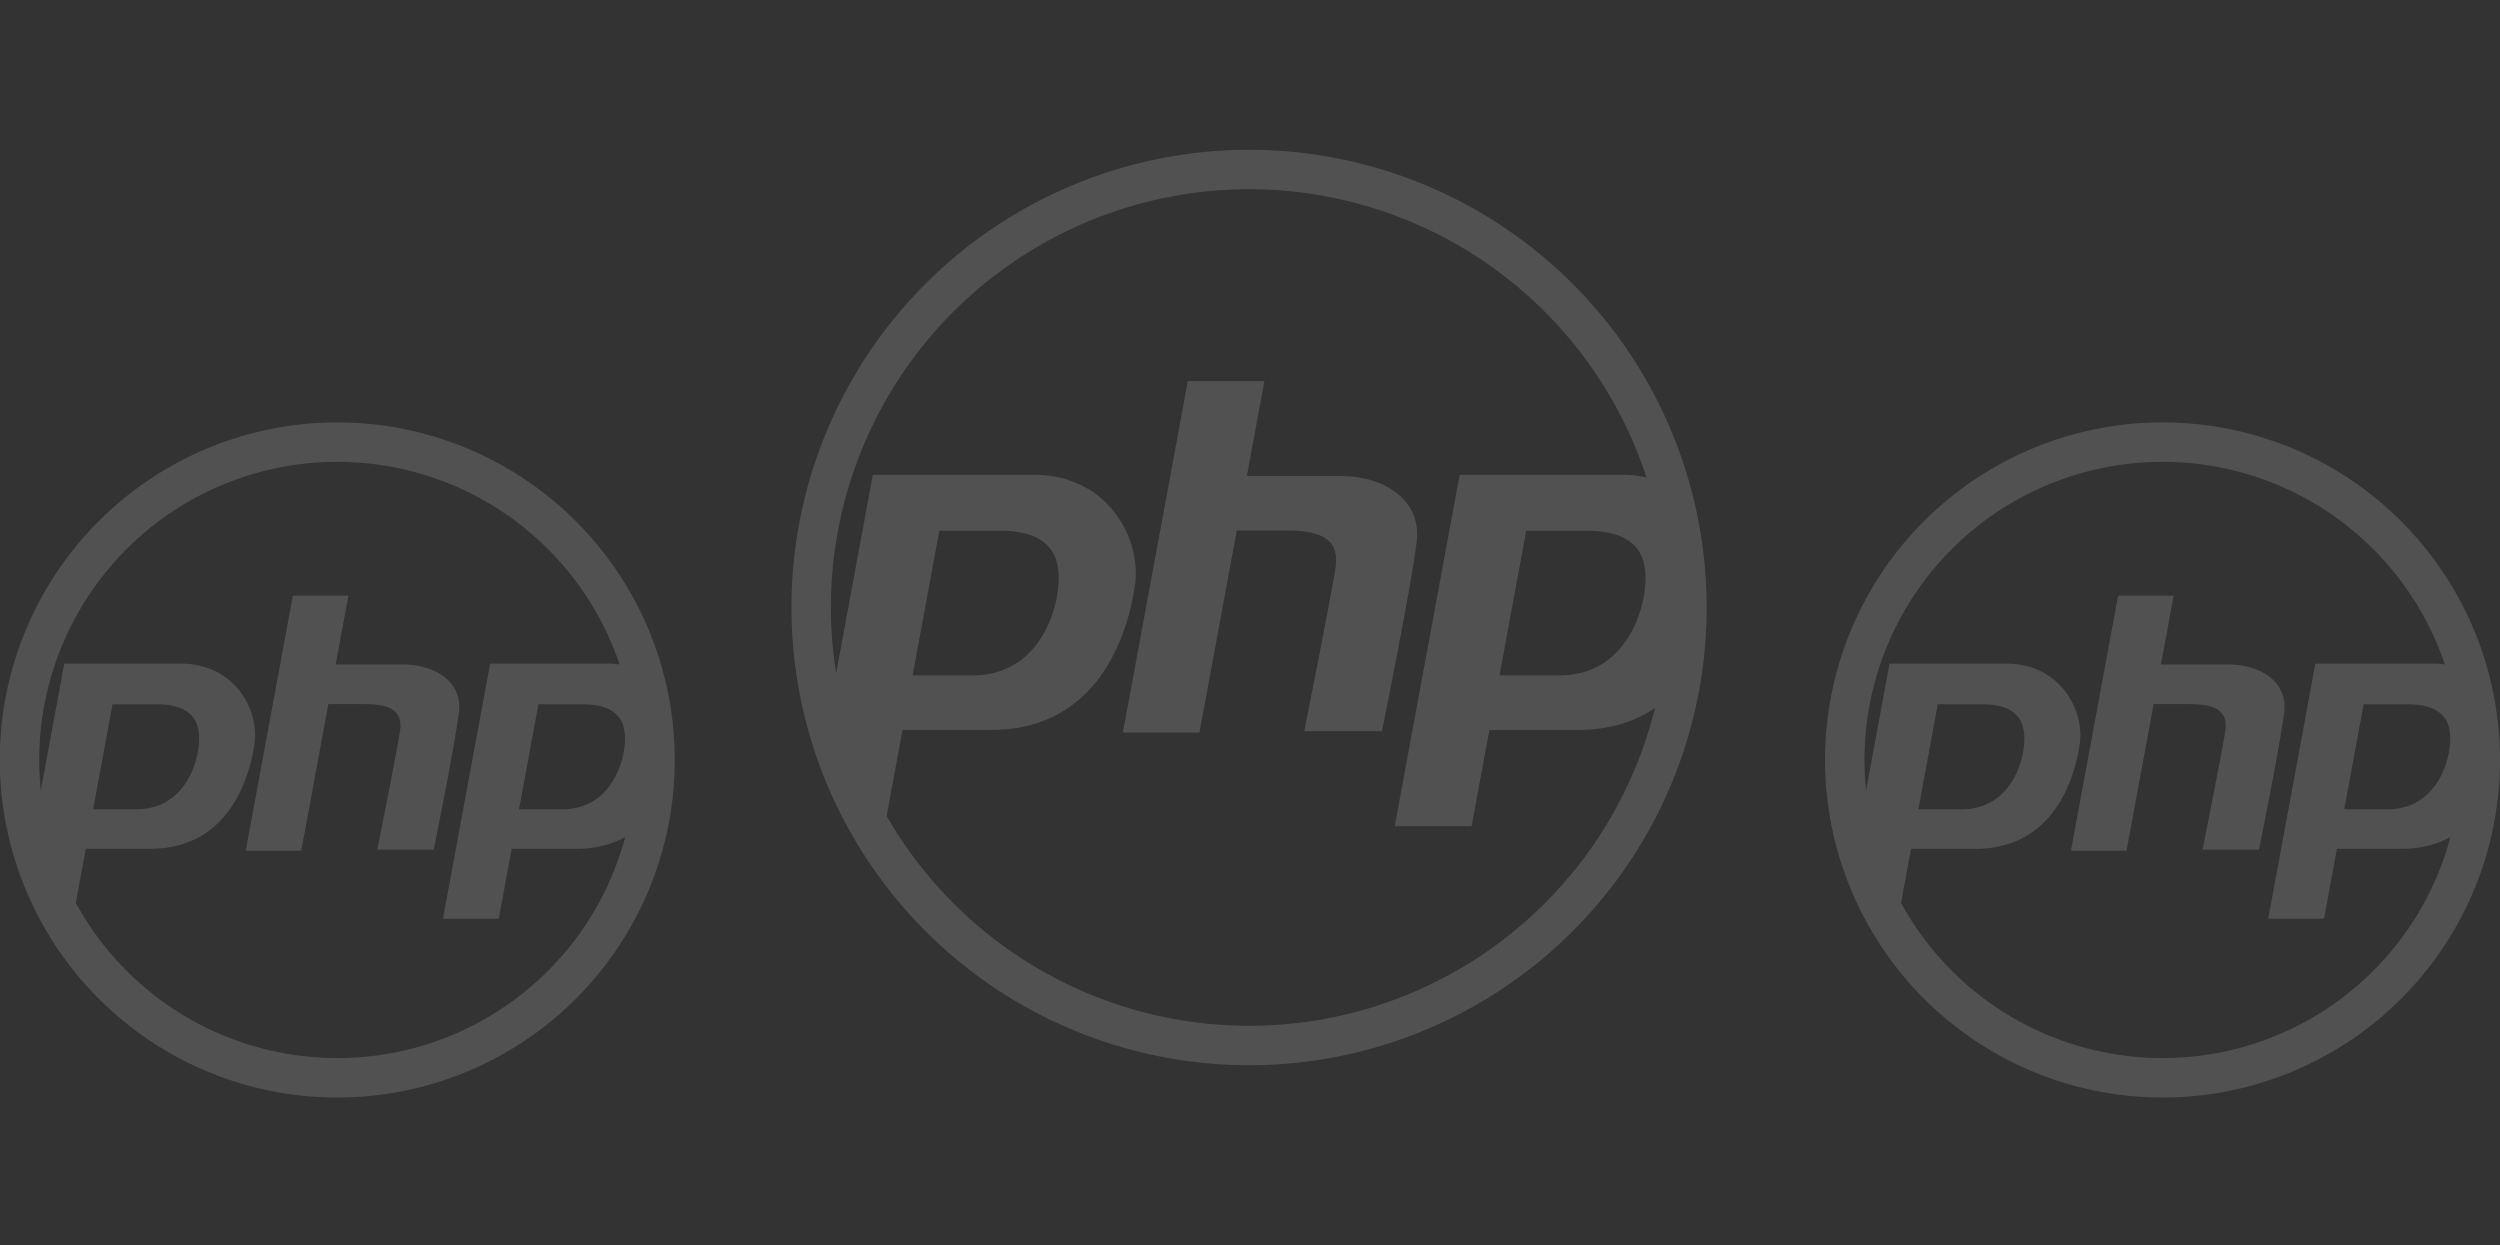 <svg xmlns="http://www.w3.org/2000/svg" width="760.87" height="379" viewBox="0 0 760.87 379">
  <rect x="0" y="0" width="760.87" height="379" fill="#333333" stroke="none"/>
  <g id="Group_3420" data-name="Group 3420" transform="translate(-506 -1160)">
    <g id="Group_3409" data-name="Group 3409" transform="translate(266.929 -469.258)">
      <g id="php_1_" data-name="php (1)" transform="translate(486.034 1681)" opacity="0.15">
        <path id="Path_1948" data-name="Path 1948" d="M266.451,133.225a133.24,133.24,0,0,1-248.7,66.488,133.267,133.267,0,1,1,248.7-66.488Z" transform="translate(0 0)" fill="none" stroke="#fefefe" stroke-width="12"/>
        <g id="Group_3370" data-name="Group 3370" transform="translate(4.698 64.254)">
          <path id="Path_1949" data-name="Path 1949" d="M72.073,178.239H23.008l-13.98,75.65a132.183,132.183,0,0,0,13.056,31.305h4.552l5.416-29.3h26.96c32.828,0,41.653-29.473,43.769-43.948S94.314,178.239,72.073,178.239Zm7.118,36.15c-1.2,8.206-7.265,24.916-25.873,24.916h-18.2l8.135-44.029H61.78C79.839,195.275,80.393,206.184,79.191,214.389Z" transform="translate(-9.028 -149.735)" fill="#fefefe"/>
          <path id="Path_1950" data-name="Path 1950" d="M424.832,181.675a32.1,32.1,0,0,0-14.884-3.437H360.883L341.117,285.194H364.51l5.416-29.3h26.96c14.6,0,24.453-5.829,31.071-13.578a134.244,134.244,0,0,0-3.126-60.643Zm-7.765,32.714c-1.2,8.206-7.265,24.915-25.879,24.915H372.993l8.135-44.029h18.527C417.714,195.275,418.268,206.183,417.066,214.389Z" transform="translate(-168.294 -149.735)" fill="#fefefe"/>
          <path id="Path_1951" data-name="Path 1951" d="M248.283,152.325H219.87l5.333-28.857h-23.3L182.14,230.421h23.3L216.8,168.916h14.889c9.883,0,16.59,2.118,15.178,11.3s-9.53,49.77-9.53,49.77h23.65s9.178-45.181,10.589-57.889S261.343,152.325,248.283,152.325Z" transform="translate(-92.05 -123.468)" fill="#fefefe"/>
        </g>
      </g>
      <g id="php_1_2" data-name="php (1)" transform="translate(245.071 1763.927)" opacity="0.15">
        <path id="Path_1948-2" data-name="Path 1948" d="M193.359,96.679A96.69,96.69,0,0,1,12.884,144.929,96.709,96.709,0,1,1,193.359,96.679Z" transform="translate(0 0)" fill="none" stroke="#fefefe" stroke-width="12"/>
        <g id="Group_3370-2" data-name="Group 3370" transform="translate(3.409 46.628)">
          <path id="Path_1949-2" data-name="Path 1949" d="M54.779,178.239H19.173l-10.145,54.9A95.923,95.923,0,0,0,18.5,255.855h3.3l3.93-21.261H45.3c23.822,0,30.227-21.388,31.762-31.893S70.919,178.239,54.779,178.239Zm5.166,26.233c-.872,5.955-5.272,18.081-18.775,18.081H27.961l5.9-31.951H47.309C60.414,190.6,60.816,198.518,59.944,204.472Z" transform="translate(-9.028 -157.554)" fill="#fefefe"/>
          <path id="Path_1950-2" data-name="Path 1950" d="M401.867,180.732a23.3,23.3,0,0,0-10.8-2.494H355.461l-14.344,77.616h16.976l3.93-21.262h19.565c10.6,0,17.745-4.23,22.548-9.853a97.419,97.419,0,0,0-2.269-44.007Zm-5.635,23.74c-.872,5.955-5.272,18.081-18.78,18.081h-13.2l5.9-31.951H383.6C396.7,190.6,397.1,198.517,396.232,204.472Z" transform="translate(-215.702 -157.554)" fill="#fefefe"/>
          <path id="Path_1951-2" data-name="Path 1951" d="M230.139,144.409H209.52l3.87-20.941H196.484L182.14,201.082h16.906l8.249-44.633h10.8c7.172,0,12.039,1.537,11.014,8.2s-6.916,36.117-6.916,36.117H239.36s6.66-32.787,7.684-42.009S239.617,144.409,230.139,144.409Z" transform="translate(-116.764 -123.468)" fill="#fefefe"/>
        </g>
      </g>
      <g id="php_1_3" data-name="php (1)" transform="translate(800.582 1763.927)" opacity="0.15">
        <path id="Path_1948-3" data-name="Path 1948" d="M193.359,96.679A96.69,96.69,0,0,1,12.884,144.929,96.709,96.709,0,1,1,193.359,96.679Z" transform="translate(0 0)" fill="none" stroke="#fefefe" stroke-width="12"/>
        <g id="Group_3370-3" data-name="Group 3370" transform="translate(3.409 46.628)">
          <path id="Path_1949-3" data-name="Path 1949" d="M54.779,178.239H19.173l-10.145,54.9A95.923,95.923,0,0,0,18.5,255.855h3.3l3.93-21.261H45.3c23.822,0,30.227-21.388,31.762-31.893S70.919,178.239,54.779,178.239Zm5.166,26.233c-.872,5.955-5.272,18.081-18.775,18.081H27.961l5.9-31.951H47.309C60.414,190.6,60.816,198.518,59.944,204.472Z" transform="translate(-9.028 -157.554)" fill="#fefefe"/>
          <path id="Path_1950-3" data-name="Path 1950" d="M401.867,180.732a23.3,23.3,0,0,0-10.8-2.494H355.461l-14.344,77.616h16.976l3.93-21.262h19.565c10.6,0,17.745-4.23,22.548-9.853a97.419,97.419,0,0,0-2.269-44.007Zm-5.635,23.74c-.872,5.955-5.272,18.081-18.78,18.081h-13.2l5.9-31.951H383.6C396.7,190.6,397.1,198.517,396.232,204.472Z" transform="translate(-215.702 -157.554)" fill="#fefefe"/>
          <path id="Path_1951-3" data-name="Path 1951" d="M230.139,144.409H209.52l3.87-20.941H196.484L182.14,201.082h16.906l8.249-44.633h10.8c7.172,0,12.039,1.537,11.014,8.2s-6.916,36.117-6.916,36.117H239.36s6.66-32.787,7.684-42.009S239.617,144.409,230.139,144.409Z" transform="translate(-116.764 -123.468)" fill="#fefefe"/>
        </g>
      </g>
    </g>
    <rect id="Rectangle_87" data-name="Rectangle 87" width="748.87" height="379" transform="translate(512 1160)" fill="none"/>
  </g>
</svg>
